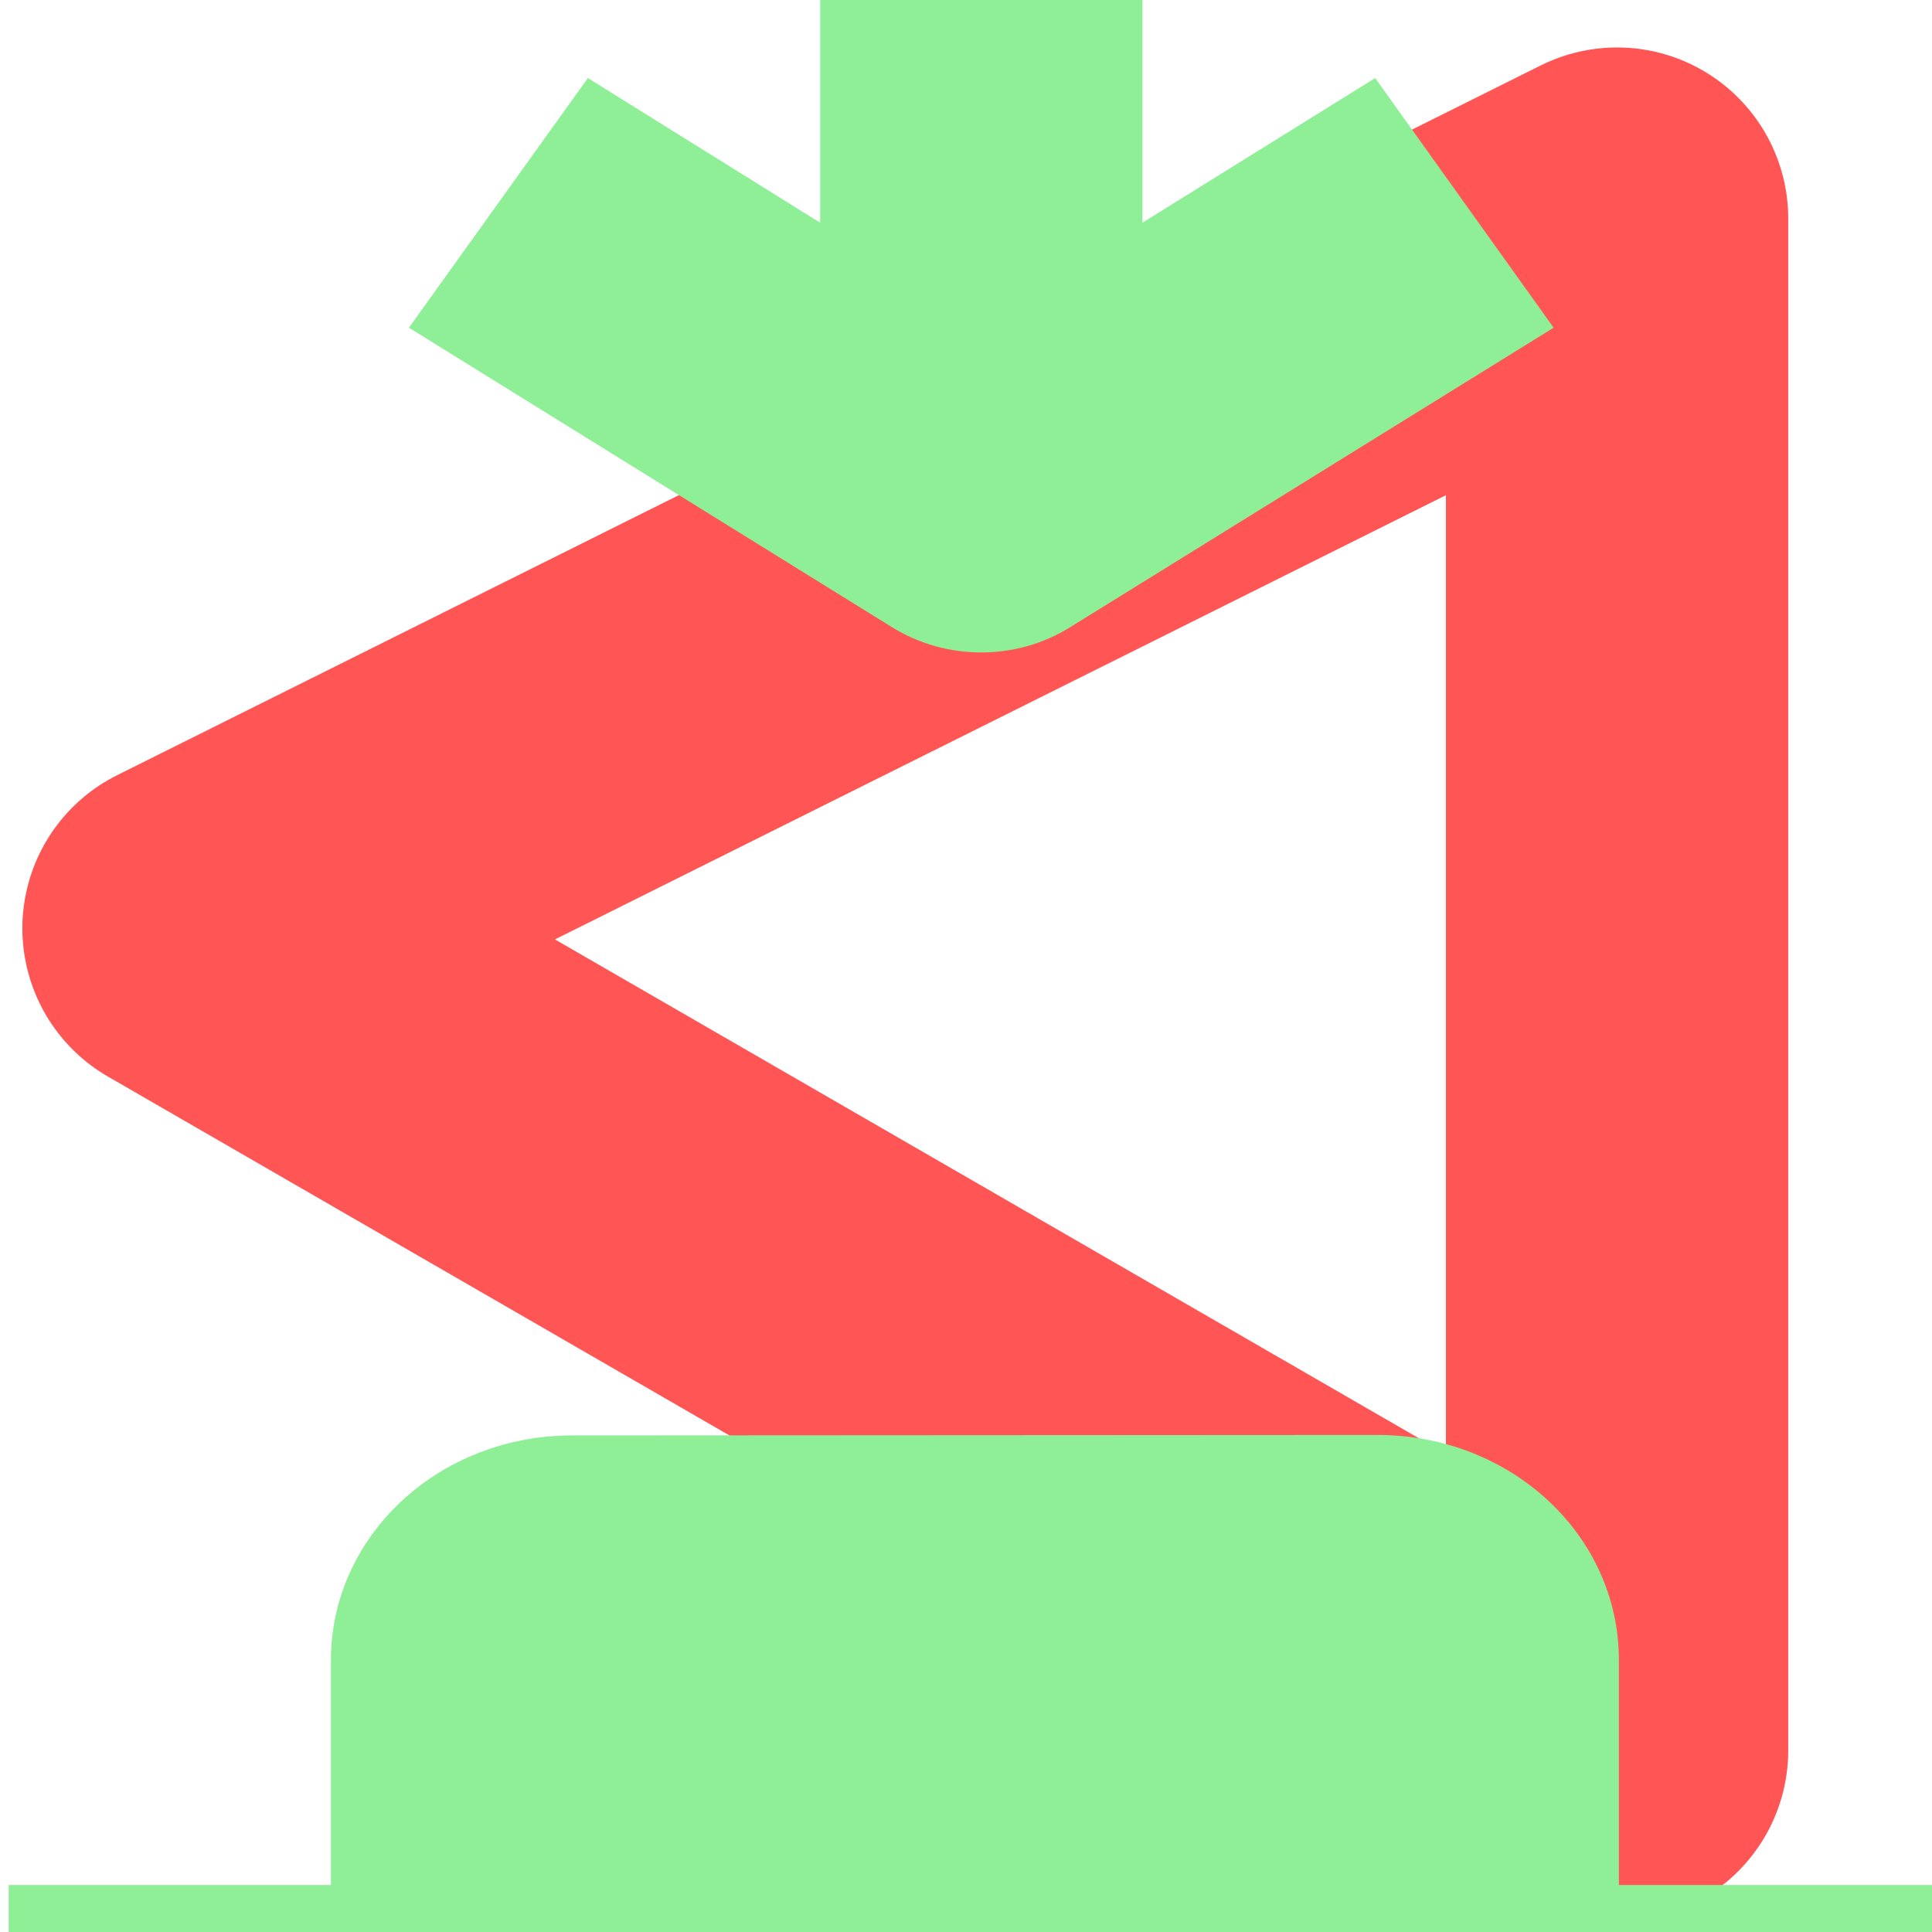 <?xml version="1.0" encoding="UTF-8" standalone="no"?>
<!-- Created with Inkscape (http://www.inkscape.org/) -->

<svg
   width="16"
   height="16"
   viewBox="0 0 4.233 4.233"
   version="1.1"
   id="svg5"
   inkscape:version="1.1.1 (3bf5ae0d25, 2021-09-20)"
   sodipodi:docname="button_back_icon_16x16.svg"
   xmlns:inkscape="http://www.inkscape.org/namespaces/inkscape"
   xmlns:sodipodi="http://sodipodi.sourceforge.net/DTD/sodipodi-0.dtd"
   xmlns="http://www.w3.org/2000/svg"
   xmlns:svg="http://www.w3.org/2000/svg">
  <sodipodi:namedview
     id="namedview7"
     pagecolor="#505050"
     bordercolor="#ffffff"
     borderopacity="1"
     inkscape:pageshadow="0"
     inkscape:pageopacity="0"
     inkscape:pagecheckerboard="1"
     inkscape:document-units="mm"
     showgrid="false"
     units="px"
     inkscape:zoom="32"
     inkscape:cx="6.078125"
     inkscape:cy="9.046875"
     inkscape:window-width="1920"
     inkscape:window-height="1027"
     inkscape:window-x="-8"
     inkscape:window-y="-8"
     inkscape:window-maximized="1"
     inkscape:current-layer="layer1">
    <inkscape:grid
       type="xygrid"
       id="grid828"
       originx="0.396"
       originy="0.609" />
  </sodipodi:namedview>
  <defs
     id="defs2" />
  <g
     inkscape:label="Layer 1"
     inkscape:groupmode="layer"
     id="layer1"
     transform="translate(0.396,0.609)">
    <g
       id="g3369" />
    <g
       id="g3369-6"
       transform="translate(5.226,-0.021)" />
    <path
       style="fill:none;stroke:#ff5555;stroke-width:0.75;stroke-linecap:round;stroke-linejoin:round;stroke-miterlimit:4;stroke-dasharray:none;stroke-opacity:1"
       d="M 3.147,-0.13 V 3.226 L 0.028,1.425 Z"
       id="path1108" />
    <path
       style="fill:#8eef97;fill-opacity:1;stroke-width:0.34"
       d="m 0.858,2.536 c -0.293,0 -0.529,0.22 -0.529,0.493 V 3.521 H -0.377 V 4.177 H 3.856 V 3.521 H 3.151 V 3.028 c 0,-0.273 -0.236,-0.493 -0.529,-0.493 z"
       id="path6645" />
    <path
       style="fill:#8eef97;fill-opacity:1;stroke-width:0.34"
       d="m 1.401,-1.15 v 1.029 L 0.892,-0.438 0.5,0.109 1.558,0.765 c 0.119,0.074 0.273,0.074 0.391,0 L 3.008,0.109 2.617,-0.438 2.107,-0.121 V -1.15 Z"
       id="path830-7" />
  </g>
</svg>
